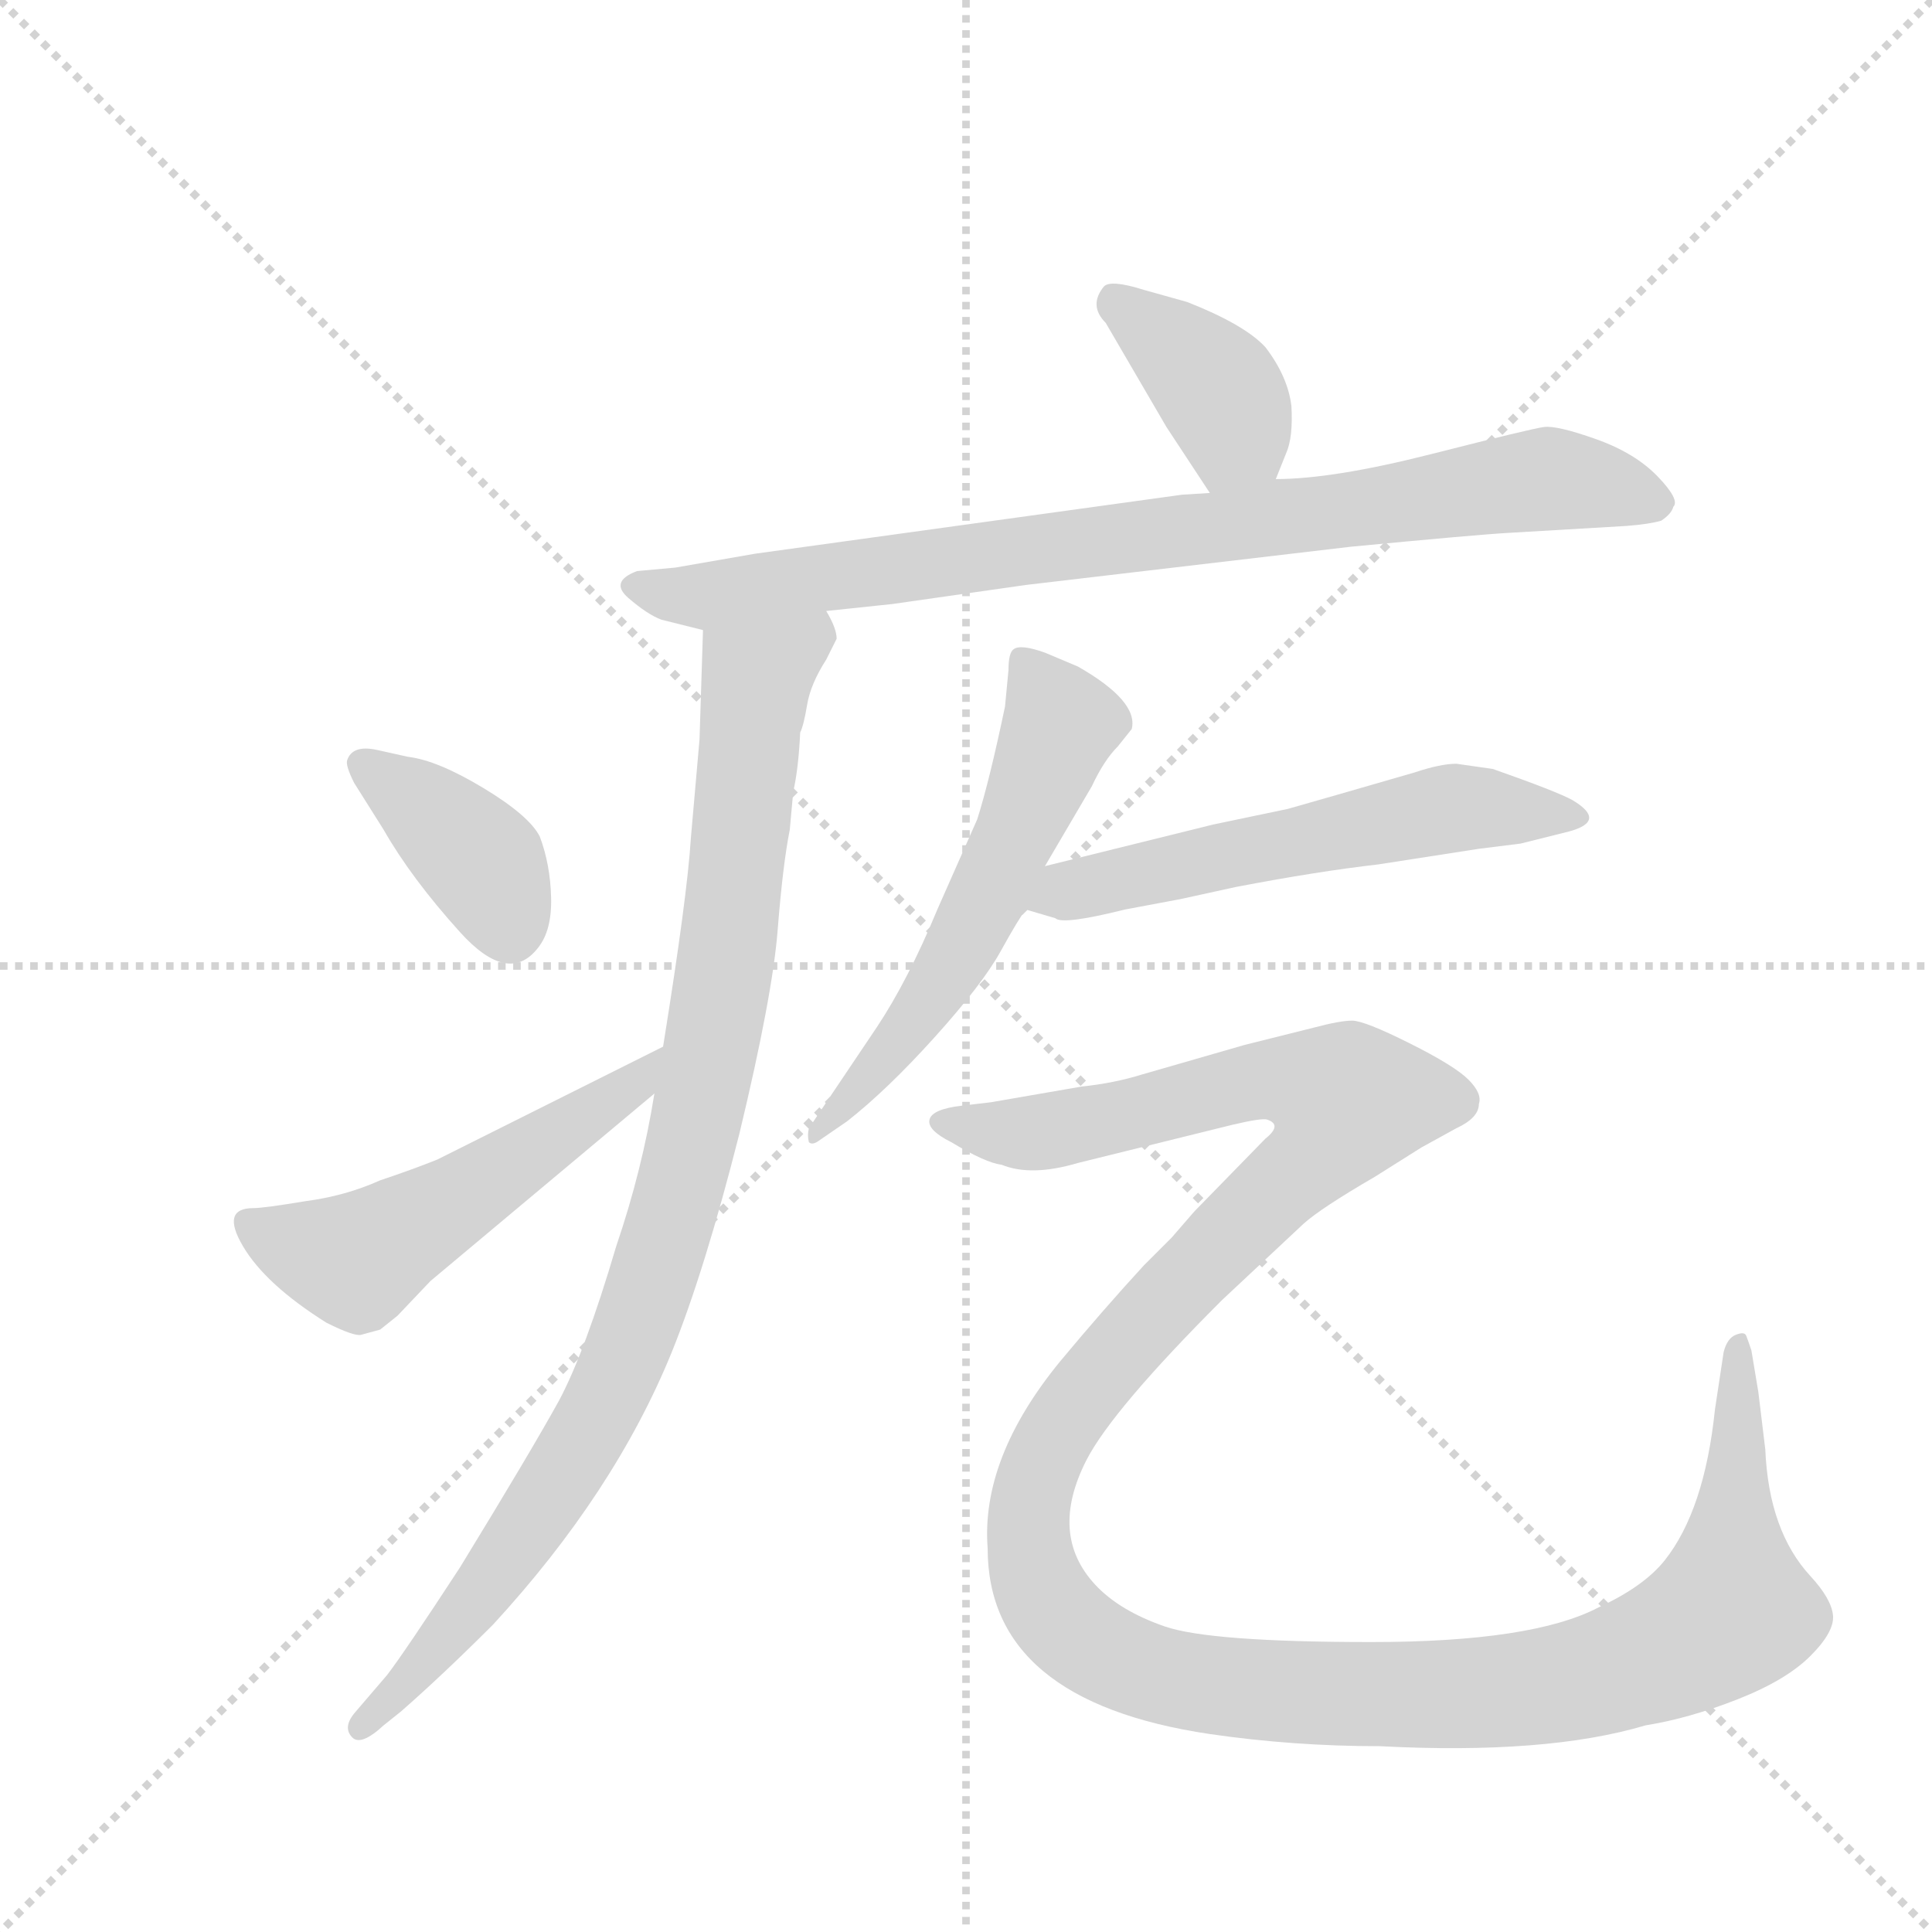 <svg version="1.1" viewBox="0 0 1024 1024" xmlns="http://www.w3.org/2000/svg">
  <g stroke="lightgray" stroke-dasharray="1,1" stroke-width="1" transform="scale(4, 4)">
    <line x1="0" y1="0" x2="256" y2="256"></line>
    <line x1="256" y1="0" x2="0" y2="256"></line>
    <line x1="128" y1="0" x2="128" y2="256"></line>
    <line x1="0" y1="128" x2="256" y2="128"></line>
  </g>
  <g transform="scale(0.92, -0.92) translate(60, -900)">
    <style type="text/css">
      
        @keyframes keyframes0 {
          from {
            stroke: blue;
            stroke-dashoffset: 386;
            stroke-width: 128;
          }
          56% {
            animation-timing-function: step-end;
            stroke: blue;
            stroke-dashoffset: 0;
            stroke-width: 128;
          }
          to {
            stroke: black;
            stroke-width: 1024;
          }
        }
        #make-me-a-hanzi-animation-0 {
          animation: keyframes0 0.564s both;
          animation-delay: 0s;
          animation-timing-function: linear;
        }
      
        @keyframes keyframes1 {
          from {
            stroke: blue;
            stroke-dashoffset: 850;
            stroke-width: 128;
          }
          73% {
            animation-timing-function: step-end;
            stroke: blue;
            stroke-dashoffset: 0;
            stroke-width: 128;
          }
          to {
            stroke: black;
            stroke-width: 1024;
          }
        }
        #make-me-a-hanzi-animation-1 {
          animation: keyframes1 0.942s both;
          animation-delay: 0.564s;
          animation-timing-function: linear;
        }
      
        @keyframes keyframes2 {
          from {
            stroke: blue;
            stroke-dashoffset: 964;
            stroke-width: 128;
          }
          76% {
            animation-timing-function: step-end;
            stroke: blue;
            stroke-dashoffset: 0;
            stroke-width: 128;
          }
          to {
            stroke: black;
            stroke-width: 1024;
          }
        }
        #make-me-a-hanzi-animation-2 {
          animation: keyframes2 1.035s both;
          animation-delay: 1.506s;
          animation-timing-function: linear;
        }
      
        @keyframes keyframes3 {
          from {
            stroke: blue;
            stroke-dashoffset: 385;
            stroke-width: 128;
          }
          56% {
            animation-timing-function: step-end;
            stroke: blue;
            stroke-dashoffset: 0;
            stroke-width: 128;
          }
          to {
            stroke: black;
            stroke-width: 1024;
          }
        }
        #make-me-a-hanzi-animation-3 {
          animation: keyframes3 0.563s both;
          animation-delay: 2.54s;
          animation-timing-function: linear;
        }
      
        @keyframes keyframes4 {
          from {
            stroke: blue;
            stroke-dashoffset: 527;
            stroke-width: 128;
          }
          63% {
            animation-timing-function: step-end;
            stroke: blue;
            stroke-dashoffset: 0;
            stroke-width: 128;
          }
          to {
            stroke: black;
            stroke-width: 1024;
          }
        }
        #make-me-a-hanzi-animation-4 {
          animation: keyframes4 0.679s both;
          animation-delay: 3.104s;
          animation-timing-function: linear;
        }
      
        @keyframes keyframes5 {
          from {
            stroke: blue;
            stroke-dashoffset: 579;
            stroke-width: 128;
          }
          65% {
            animation-timing-function: step-end;
            stroke: blue;
            stroke-dashoffset: 0;
            stroke-width: 128;
          }
          to {
            stroke: black;
            stroke-width: 1024;
          }
        }
        #make-me-a-hanzi-animation-5 {
          animation: keyframes5 0.721s both;
          animation-delay: 3.783s;
          animation-timing-function: linear;
        }
      
        @keyframes keyframes6 {
          from {
            stroke: blue;
            stroke-dashoffset: 571;
            stroke-width: 128;
          }
          65% {
            animation-timing-function: step-end;
            stroke: blue;
            stroke-dashoffset: 0;
            stroke-width: 128;
          }
          to {
            stroke: black;
            stroke-width: 1024;
          }
        }
        #make-me-a-hanzi-animation-6 {
          animation: keyframes6 0.715s both;
          animation-delay: 4.504s;
          animation-timing-function: linear;
        }
      
        @keyframes keyframes7 {
          from {
            stroke: blue;
            stroke-dashoffset: 1421;
            stroke-width: 128;
          }
          82% {
            animation-timing-function: step-end;
            stroke: blue;
            stroke-dashoffset: 0;
            stroke-width: 128;
          }
          to {
            stroke: black;
            stroke-width: 1024;
          }
        }
        #make-me-a-hanzi-animation-7 {
          animation: keyframes7 1.406s both;
          animation-delay: 5.218s;
          animation-timing-function: linear;
        }
      
    </style>
    
      <path d="M 675 624 L 681 639 Q 685 648 684 666 Q 682 683 669 700 Q 657 713 624 726 L 599 733 Q 580 739 576 735 Q 567 724 577 714 L 612 654 L 637 616 C 653 591 664 596 675 624 Z" fill="lightgray"></path>
    
      <path d="M 416 548 L 454 552 L 531 563 L 718 585 Q 791 592 809 593 L 877 597 Q 890 598 897 600 Q 903 604 904 608 Q 908 612 895 625.5 Q 882 639 859.5 647 Q 837 655 829.5 654 Q 822 653 765 638.5 Q 708 624 675 624 L 637 616 L 621 615 L 375 581 L 329 573 L 307 571 Q 291 565 302 555.5 Q 313 546 321 543 L 345 537 L 416 548 Z" fill="lightgray"></path>
    
      <path d="M 397 444 Q 400 457 401 478 Q 403 482 405 494 Q 407 506 416 520 L 422 532 Q 422 538 416 548 C 410 577 346 567 345 537 L 343 474 L 338 417 Q 336 384 322 297 L 317 270 Q 310 226 295 182 Q 277 121 262 93 Q 246 64 205 -3 Q 173 -52 163 -65 L 145 -86 Q 137 -95 143 -101 Q 148 -106 161 -94 L 171 -86 Q 195 -65 224 -36 Q 294 40 327 121 Q 346 168 366 247 Q 385 326 388 364 Q 391 402 395 422 L 397 444 Z" fill="lightgray"></path>
    
      <path d="M 157 468 Q 143 471 140 462 Q 139 459 144 449 L 161 422 Q 177 394 205 363 Q 233 332 250 354 Q 258 364 257.5 383 Q 257 402 251 418 Q 245 430 218.5 446 Q 192 462 175 464 L 157 468 Z" fill="lightgray"></path>
    
      <path d="M 322 297 L 192 232 Q 177 226 159 220 Q 139 211 116 208 Q 92 204 86 204 Q 67 204 80 182 Q 93 160 128 138 Q 144 130 148 131 L 159 134 L 169 142 L 188 162 L 317 270 C 340 289 349 310 322 297 Z" fill="lightgray"></path>
    
      <path d="M 519 493 Q 510 450 503 428 L 480 376 Q 463 335 445 308 L 406 250 Q 405 246 406 242 Q 408 240 412 243 L 428 254 Q 451 272 478.5 302.5 Q 506 333 516.5 352 Q 527 371 531 376 L 542 401 L 569 447 Q 576 462 584 470 L 592 480 Q 596 496 561 516 L 542 524 Q 528 529 524 526 Q 521 524 521 514 L 519 493 Z" fill="lightgray"></path>
    
      <path d="M 531 376 L 548 371 Q 552 367 588 376 L 620 382 L 652 389 Q 699 398 734 402 L 792 411 L 816 414 L 844 421 Q 866 427 846 439 Q 837 444 800 457 L 779 460 Q 770 460 755 455 L 710 442 Q 689 436 682 434 L 639 425 L 542 401 C 513 394 502 384 531 376 Z" fill="lightgray"></path>
    
      <path d="M 759 239 L 779 250 Q 792 256 792 264 Q 794 270 786 278 Q 778 286 752 299 Q 726 312 719 312 Q 712 312 697 308 L 657 298 L 598 281 Q 582 276 563 274 L 511 265 L 494 263 Q 477 261 475.5 255 Q 474 249 488 242 Q 508 230 517 229 Q 534 222 561 230 L 650 252 Q 667 256 670 255 Q 679 252 669 244 L 628 202 L 615 187 L 599 171 Q 576 146 551 116 Q 505 60 509 8 Q 509 -80 637 -99 Q 685 -106 735 -106 Q 831 -111 888 -94 Q 913 -90 941 -79 Q 969 -68 983 -54 Q 997 -40 996 -30.5 Q 995 -21 983 -8 Q 959 18 957 65 L 953 98 L 949 122 Q 947 128 946 130.5 Q 945 133 940 131 Q 935 129 933 121 L 928 88 Q 922 30 899 1 Q 887 -14 861 -26 Q 823 -46 730 -46 Q 637 -46 611 -37 Q 585 -28 571 -13 Q 544 16 566 59 Q 581 88 644 151 L 691 195 Q 701 204 732 222 L 759 239 Z" fill="lightgray"></path>
    
    
      <clipPath id="make-me-a-hanzi-clip-0">
        <path d="M 675 624 L 681 639 Q 685 648 684 666 Q 682 683 669 700 Q 657 713 624 726 L 599 733 Q 580 739 576 735 Q 567 724 577 714 L 612 654 L 637 616 C 653 591 664 596 675 624 Z"></path>
      </clipPath>
      <path clip-path="url(#make-me-a-hanzi-clip-0)" d="M 582 727 L 646 669 L 651 652 L 641 628" fill="none" id="make-me-a-hanzi-animation-0" stroke-dasharray="258 516" stroke-linecap="round"></path>
    
      <clipPath id="make-me-a-hanzi-clip-1">
        <path d="M 416 548 L 454 552 L 531 563 L 718 585 Q 791 592 809 593 L 877 597 Q 890 598 897 600 Q 903 604 904 608 Q 908 612 895 625.5 Q 882 639 859.5 647 Q 837 655 829.5 654 Q 822 653 765 638.5 Q 708 624 675 624 L 637 616 L 621 615 L 375 581 L 329 573 L 307 571 Q 291 565 302 555.5 Q 313 546 321 543 L 345 537 L 416 548 Z"></path>
      </clipPath>
      <path clip-path="url(#make-me-a-hanzi-clip-1)" d="M 306 563 L 349 556 L 832 624 L 893 611" fill="none" id="make-me-a-hanzi-animation-1" stroke-dasharray="722 1444" stroke-linecap="round"></path>
    
      <clipPath id="make-me-a-hanzi-clip-2">
        <path d="M 397 444 Q 400 457 401 478 Q 403 482 405 494 Q 407 506 416 520 L 422 532 Q 422 538 416 548 C 410 577 346 567 345 537 L 343 474 L 338 417 Q 336 384 322 297 L 317 270 Q 310 226 295 182 Q 277 121 262 93 Q 246 64 205 -3 Q 173 -52 163 -65 L 145 -86 Q 137 -95 143 -101 Q 148 -106 161 -94 L 171 -86 Q 195 -65 224 -36 Q 294 40 327 121 Q 346 168 366 247 Q 385 326 388 364 Q 391 402 395 422 L 397 444 Z"></path>
      </clipPath>
      <path clip-path="url(#make-me-a-hanzi-clip-2)" d="M 410 539 L 376 509 L 347 281 L 297 111 L 278 72 L 208 -31 L 147 -94" fill="none" id="make-me-a-hanzi-animation-2" stroke-dasharray="836 1672" stroke-linecap="round"></path>
    
      <clipPath id="make-me-a-hanzi-clip-3">
        <path d="M 157 468 Q 143 471 140 462 Q 139 459 144 449 L 161 422 Q 177 394 205 363 Q 233 332 250 354 Q 258 364 257.5 383 Q 257 402 251 418 Q 245 430 218.5 446 Q 192 462 175 464 L 157 468 Z"></path>
      </clipPath>
      <path clip-path="url(#make-me-a-hanzi-clip-3)" d="M 150 458 L 219 401 L 233 364" fill="none" id="make-me-a-hanzi-animation-3" stroke-dasharray="257 514" stroke-linecap="round"></path>
    
      <clipPath id="make-me-a-hanzi-clip-4">
        <path d="M 322 297 L 192 232 Q 177 226 159 220 Q 139 211 116 208 Q 92 204 86 204 Q 67 204 80 182 Q 93 160 128 138 Q 144 130 148 131 L 159 134 L 169 142 L 188 162 L 317 270 C 340 289 349 310 322 297 Z"></path>
      </clipPath>
      <path clip-path="url(#make-me-a-hanzi-clip-4)" d="M 85 192 L 148 176 L 304 273 L 317 291" fill="none" id="make-me-a-hanzi-animation-4" stroke-dasharray="399 798" stroke-linecap="round"></path>
    
      <clipPath id="make-me-a-hanzi-clip-5">
        <path d="M 519 493 Q 510 450 503 428 L 480 376 Q 463 335 445 308 L 406 250 Q 405 246 406 242 Q 408 240 412 243 L 428 254 Q 451 272 478.5 302.5 Q 506 333 516.5 352 Q 527 371 531 376 L 542 401 L 569 447 Q 576 462 584 470 L 592 480 Q 596 496 561 516 L 542 524 Q 528 529 524 526 Q 521 524 521 514 L 519 493 Z"></path>
      </clipPath>
      <path clip-path="url(#make-me-a-hanzi-clip-5)" d="M 528 519 L 552 483 L 531 431 L 483 335 L 408 246" fill="none" id="make-me-a-hanzi-animation-5" stroke-dasharray="451 902" stroke-linecap="round"></path>
    
      <clipPath id="make-me-a-hanzi-clip-6">
        <path d="M 531 376 L 548 371 Q 552 367 588 376 L 620 382 L 652 389 Q 699 398 734 402 L 792 411 L 816 414 L 844 421 Q 866 427 846 439 Q 837 444 800 457 L 779 460 Q 770 460 755 455 L 710 442 Q 689 436 682 434 L 639 425 L 542 401 C 513 394 502 384 531 376 Z"></path>
      </clipPath>
      <path clip-path="url(#make-me-a-hanzi-clip-6)" d="M 537 381 L 777 434 L 846 430" fill="none" id="make-me-a-hanzi-animation-6" stroke-dasharray="443 886" stroke-linecap="round"></path>
    
      <clipPath id="make-me-a-hanzi-clip-7">
        <path d="M 759 239 L 779 250 Q 792 256 792 264 Q 794 270 786 278 Q 778 286 752 299 Q 726 312 719 312 Q 712 312 697 308 L 657 298 L 598 281 Q 582 276 563 274 L 511 265 L 494 263 Q 477 261 475.5 255 Q 474 249 488 242 Q 508 230 517 229 Q 534 222 561 230 L 650 252 Q 667 256 670 255 Q 679 252 669 244 L 628 202 L 615 187 L 599 171 Q 576 146 551 116 Q 505 60 509 8 Q 509 -80 637 -99 Q 685 -106 735 -106 Q 831 -111 888 -94 Q 913 -90 941 -79 Q 969 -68 983 -54 Q 997 -40 996 -30.5 Q 995 -21 983 -8 Q 959 18 957 65 L 953 98 L 949 122 Q 947 128 946 130.5 Q 945 133 940 131 Q 935 129 933 121 L 928 88 Q 922 30 899 1 Q 887 -14 861 -26 Q 823 -46 730 -46 Q 637 -46 611 -37 Q 585 -28 571 -13 Q 544 16 566 59 Q 581 88 644 151 L 691 195 Q 701 204 732 222 L 759 239 Z"></path>
      </clipPath>
      <path clip-path="url(#make-me-a-hanzi-clip-7)" d="M 482 254 L 536 247 L 669 278 L 698 274 L 715 264 L 697 234 L 571 105 L 536 47 L 534 2 L 546 -26 L 580 -55 L 611 -67 L 701 -76 L 797 -75 L 873 -61 L 919 -41 L 938 -28 L 942 124" fill="none" id="make-me-a-hanzi-animation-7" stroke-dasharray="1293 2586" stroke-linecap="round"></path>
    
  </g>
</svg>